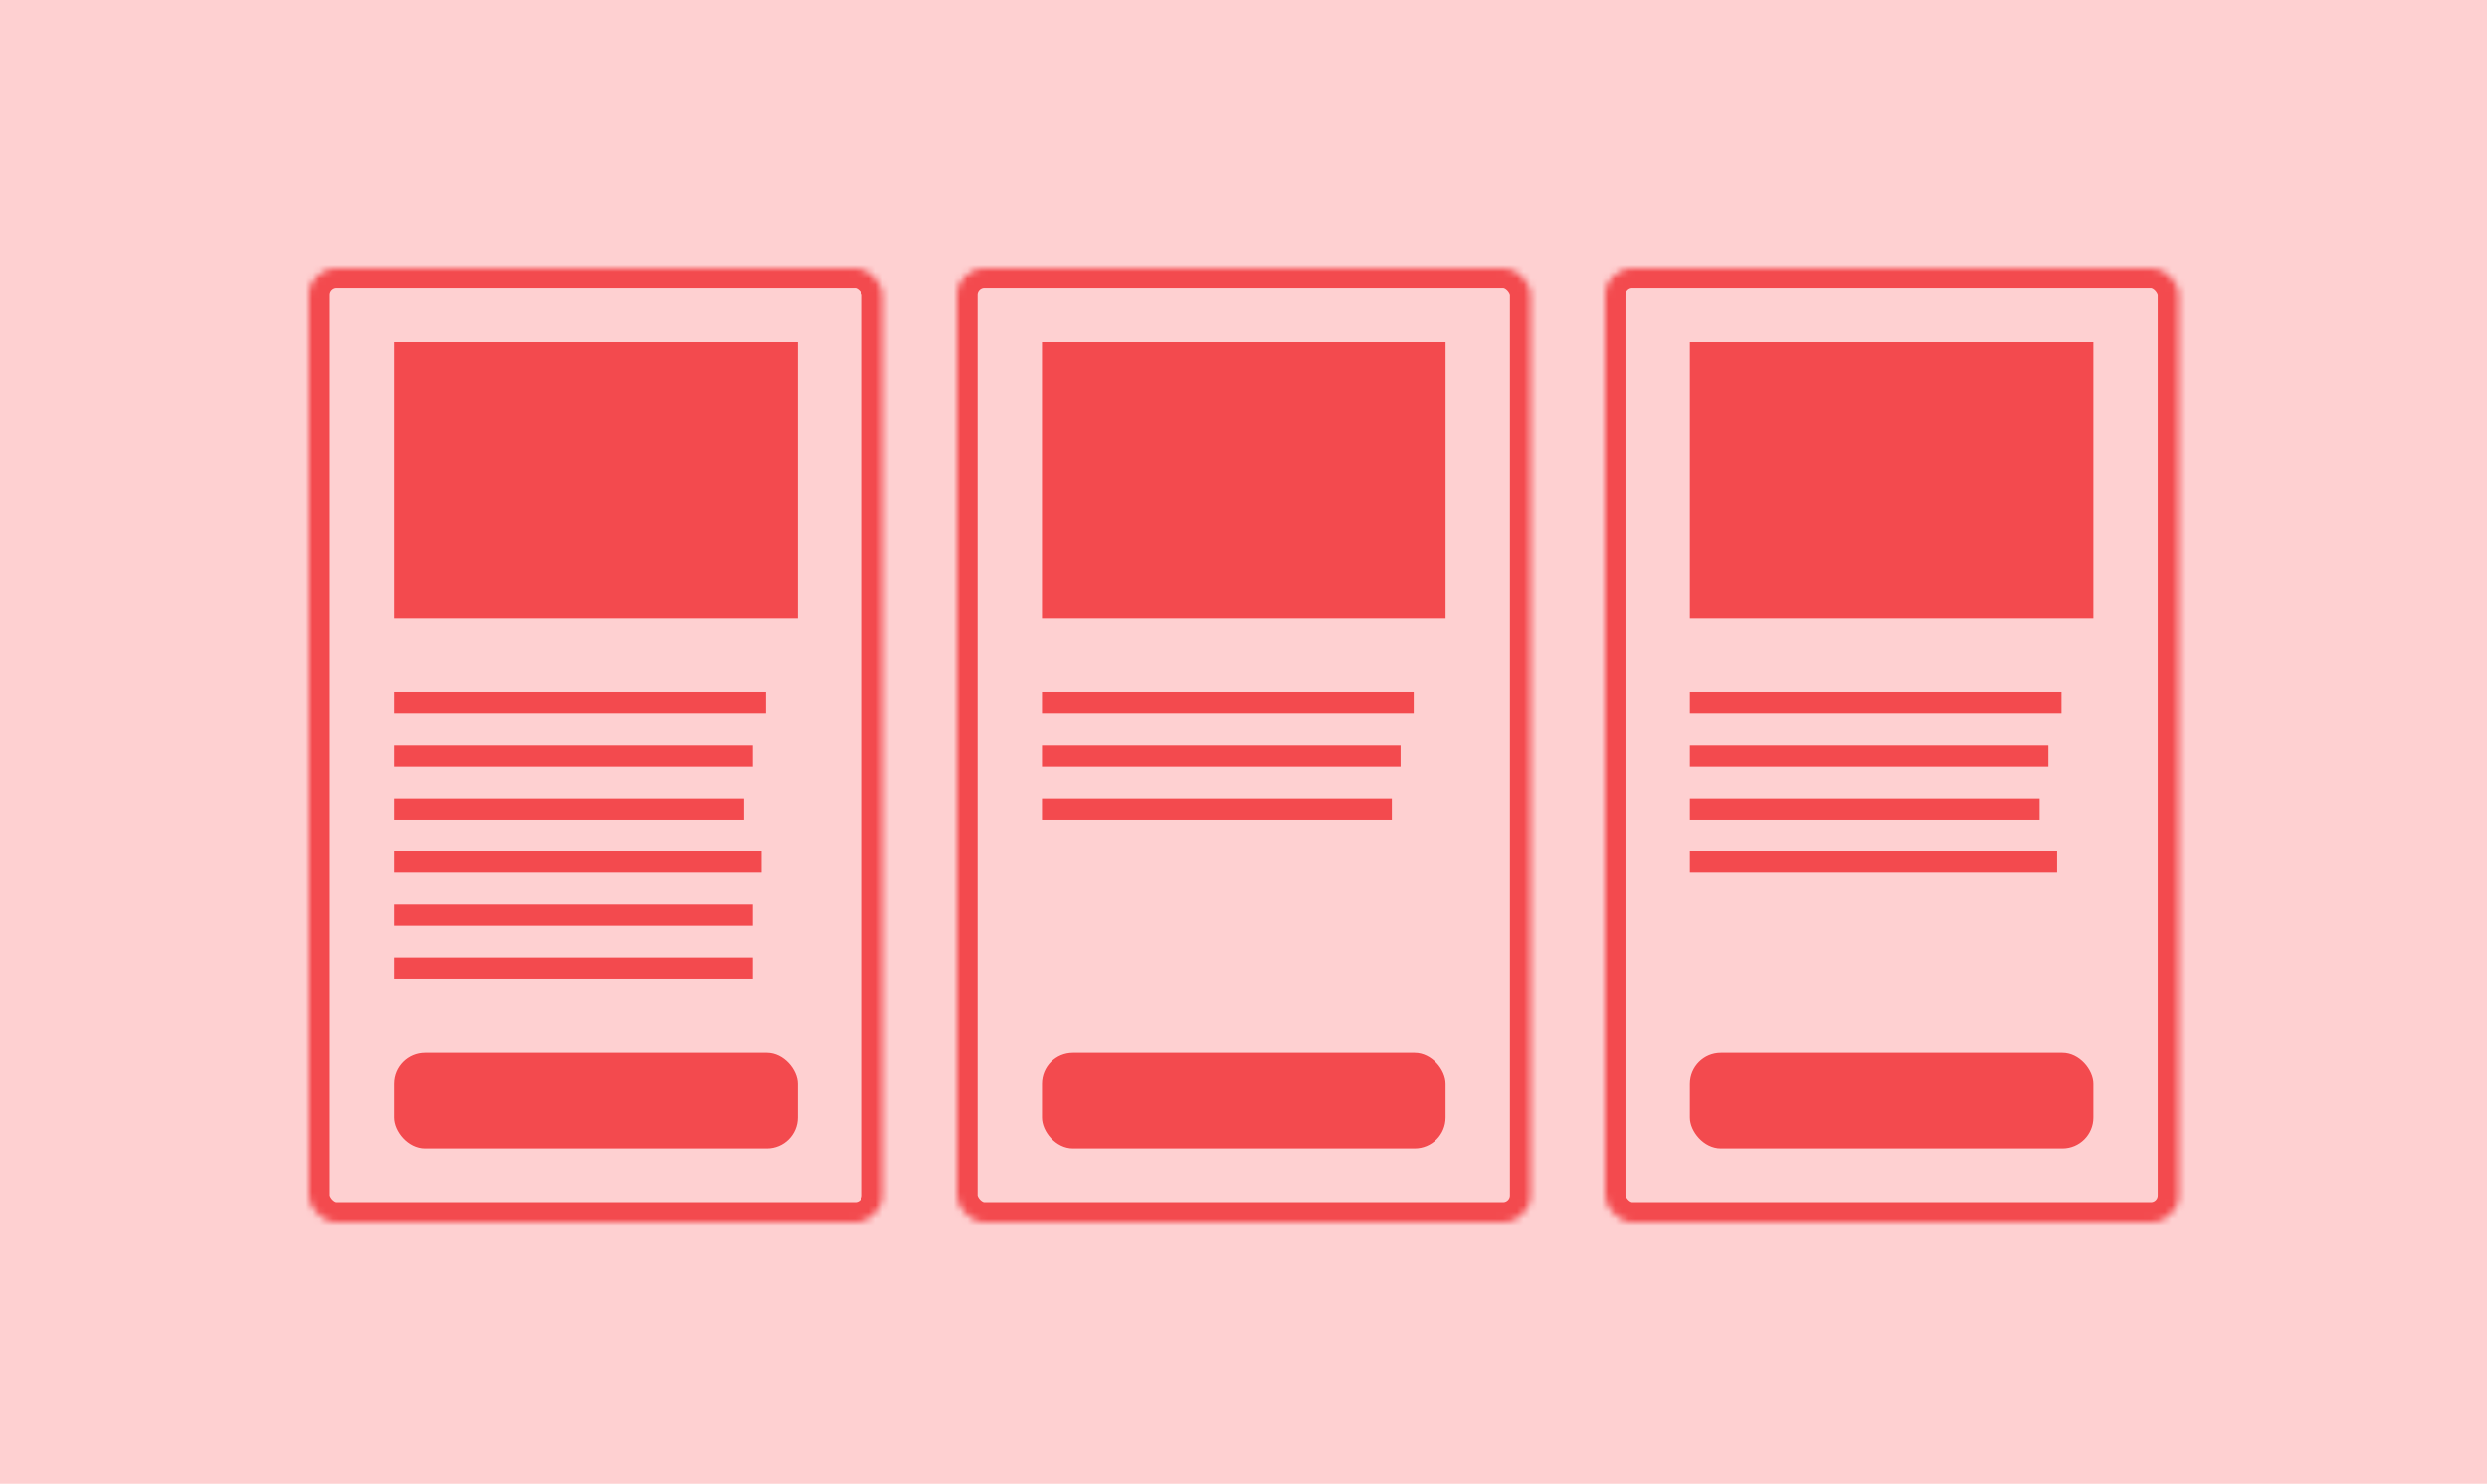 <svg viewBox="0 0 362 216" xmlns="http://www.w3.org/2000/svg" xmlns:xlink="http://www.w3.org/1999/xlink"><defs><use id="0" xlink:href="#6"/><use id="2" xlink:href="#6"/><use id="4" xlink:href="#6"/><rect id="6" width="83.48" rx="4" height="139"/><rect id="7" width="58.746" x="12.368" y="114.29" rx="4.5" height="13.9" fill="#f34a4e"/><path id="8" d="m0 0h54.11v3.089h-54.11z"/><path id="9" d="m0 15.444h50.925v3.089h-50.925z"/><mask id="1" maskContentUnits="userSpaceOnUse" maskUnits="objectBoundingBox" x="0" y="0" width="83.48" height="139" fill="#fff"><use xlink:href="#0"/></mask><mask id="3" maskContentUnits="userSpaceOnUse" maskUnits="objectBoundingBox" x="0" y="0" width="83.48" height="139" fill="#fff"><use xlink:href="#2"/></mask><mask id="5" maskContentUnits="userSpaceOnUse" maskUnits="objectBoundingBox" x="0" y="0" width="83.48" height="139" fill="#fff"><use xlink:href="#4"/></mask></defs><g fill="none" fill-rule="evenodd"><path fill="#fed0d1" d="m0 0h362v216h-362z"/><g transform="translate(45 39)"><g><g transform="translate(12.368 61.778)" fill="#f34a4e"><use xlink:href="#8"/><path d="m0 7.722h52.2v3.089h-52.2z"/><use xlink:href="#9"/><path d="m0 23.17h53.47v3.089h-53.47z"/><path d="m0 30.889h52.2v3.089h-52.2z"/><path d="m0 38.611h52.2v3.089h-52.2z"/></g><use xlink:href="#7"/><path fill="#f34a4e" d="m12.368 10.811h58.746v40.16h-58.746z"/><use stroke="#f34a4e" mask="url(#1)" stroke-width="6" xlink:href="#0"/></g><g transform="translate(94.3)"><g transform="translate(12.368 61.778)" fill="#f34a4e"><use xlink:href="#8"/><path d="m0 7.722h52.2v3.089h-52.2z" id="B"/><use xlink:href="#9"/></g><use xlink:href="#7"/><path fill="#f34a4e" d="m12.368 10.811h58.746v40.16h-58.746z" id="A"/><use stroke="#f34a4e" mask="url(#3)" stroke-width="6" xlink:href="#2"/></g><g transform="translate(188.6)"><g transform="translate(12.368 61.778)" fill="#f34a4e"><use xlink:href="#8"/><use xlink:href="#B"/><use xlink:href="#9"/><path d="m0 23.17h53.47v3.089h-53.47z"/></g><use xlink:href="#7"/><use xlink:href="#A"/><use stroke="#f34a4e" mask="url(#5)" stroke-width="6" xlink:href="#4"/></g></g></g></svg>